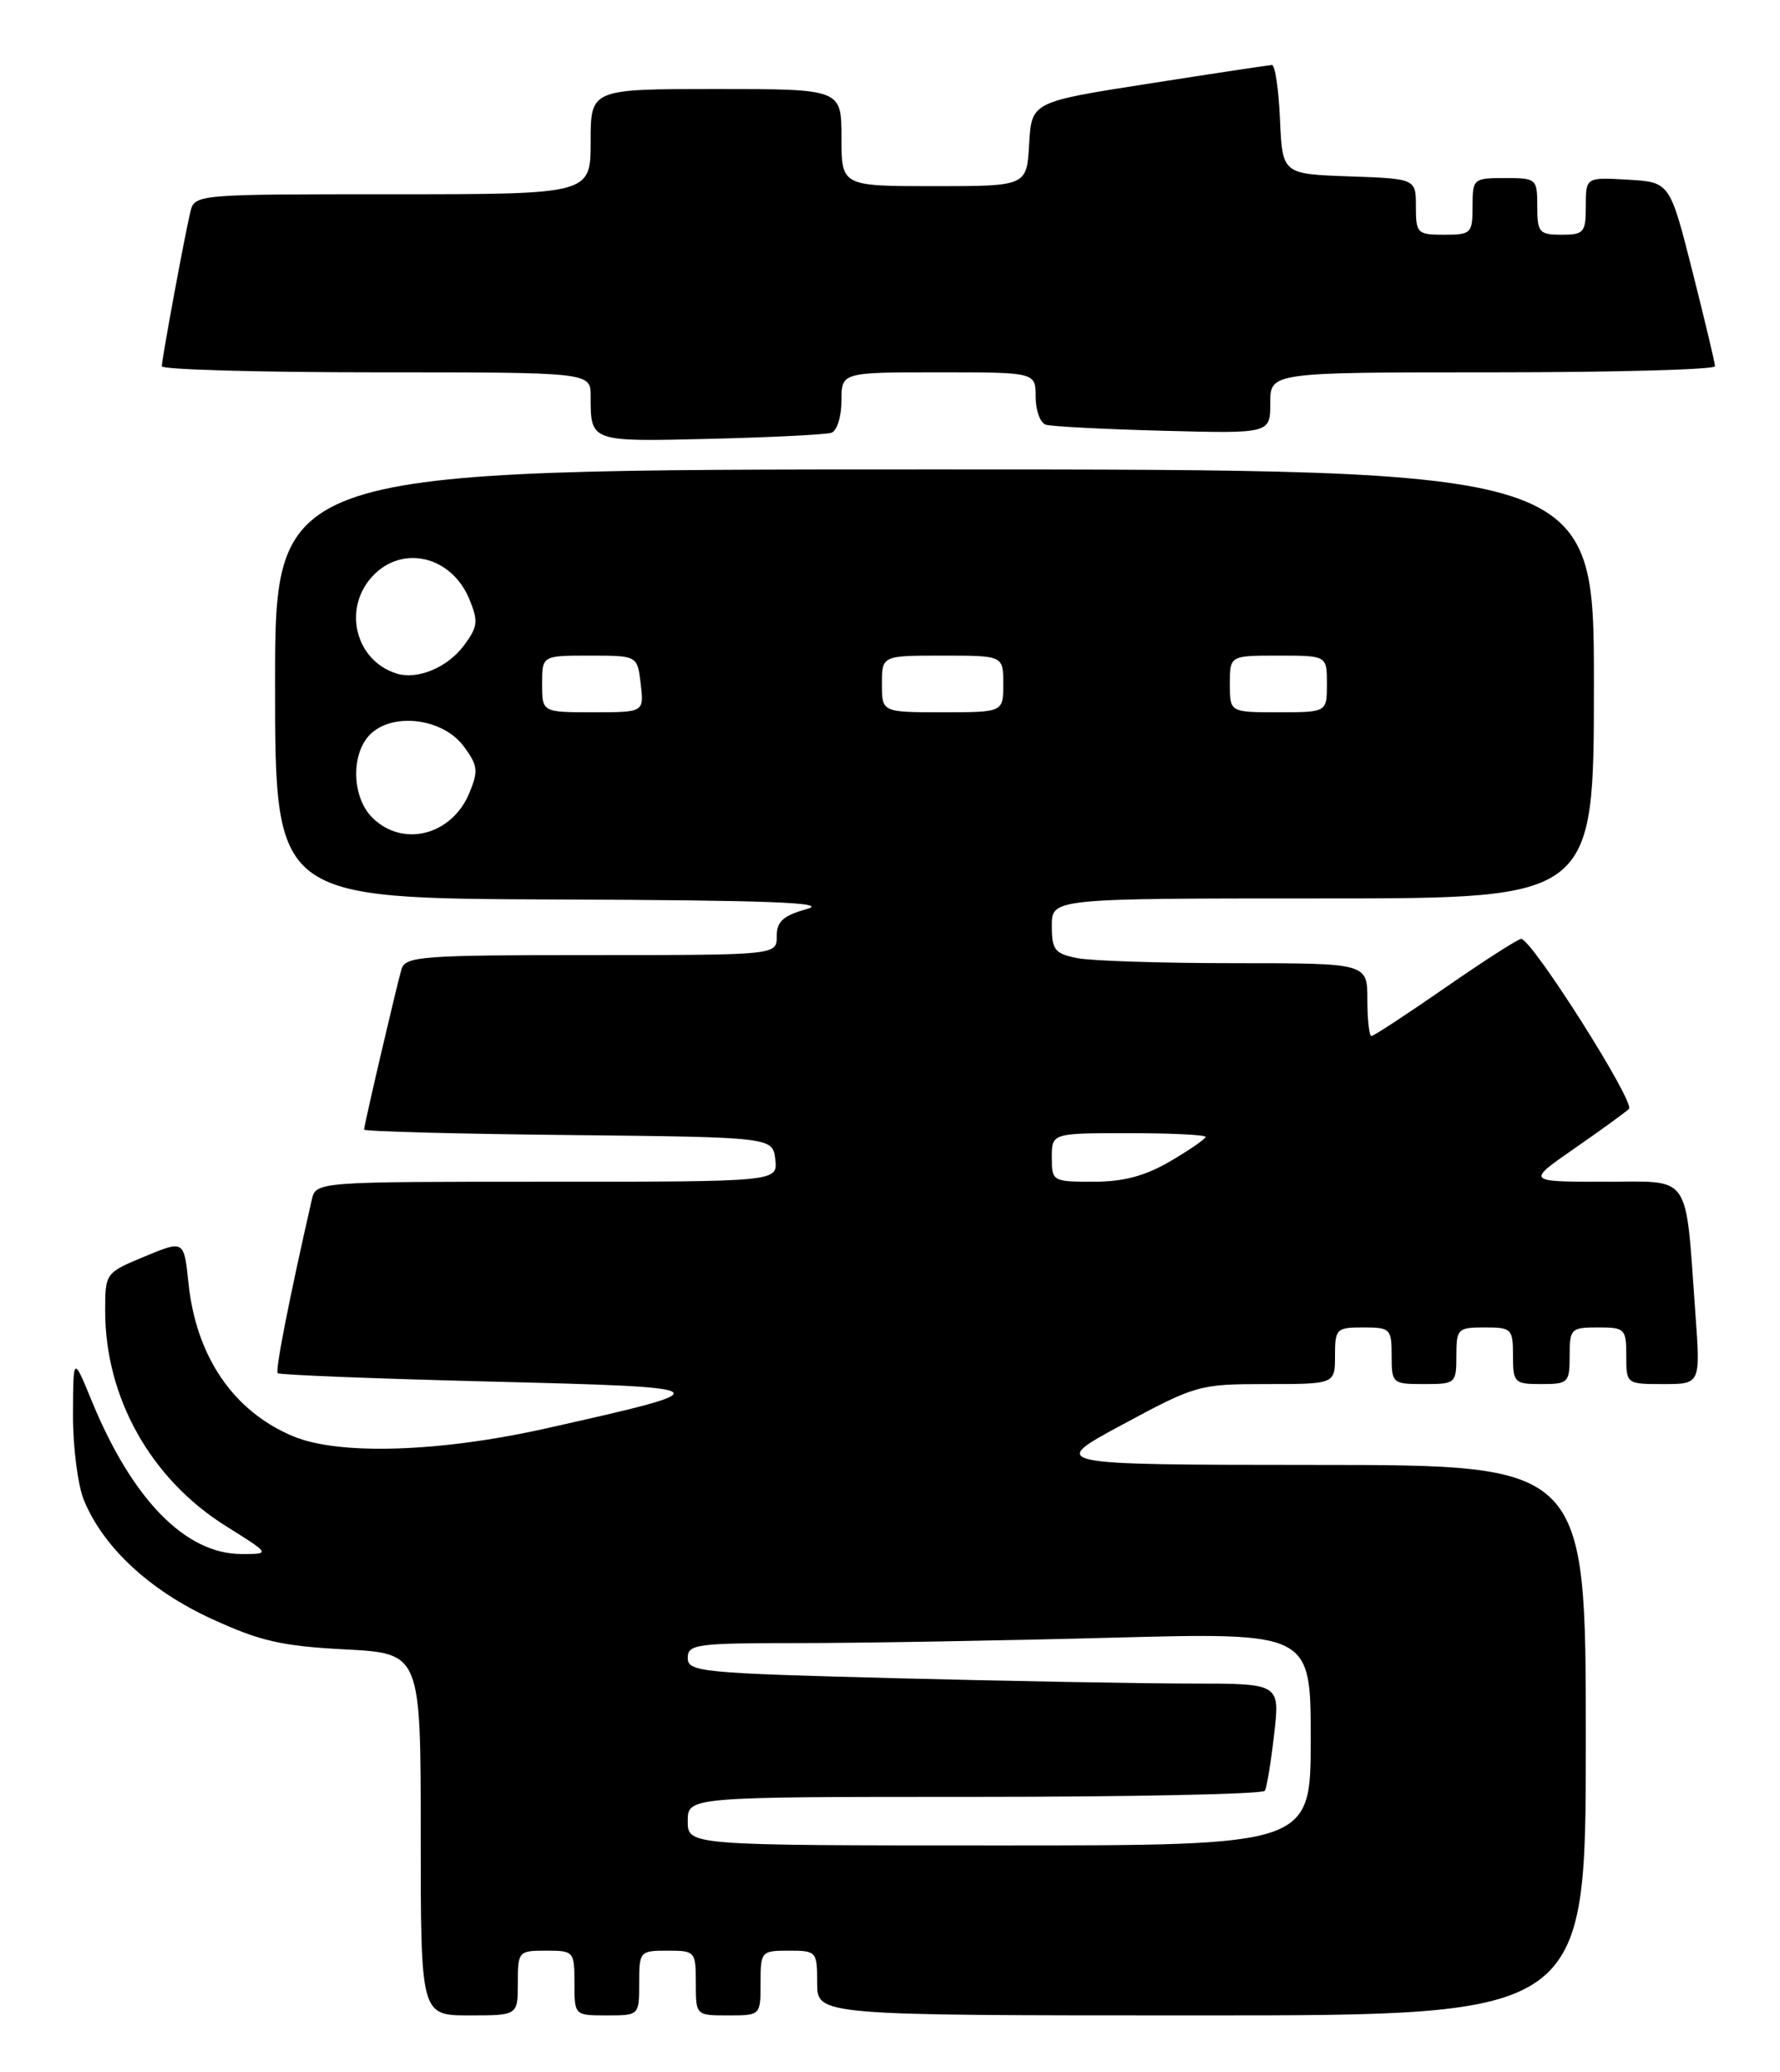 <?xml version="1.0" encoding="UTF-8" standalone="no"?>
<!DOCTYPE svg PUBLIC "-//W3C//DTD SVG 1.1//EN" "http://www.w3.org/Graphics/SVG/1.1/DTD/svg11.dtd" >
<svg xmlns="http://www.w3.org/2000/svg" xmlns:xlink="http://www.w3.org/1999/xlink" version="1.1" viewBox="0 0 220 256">
 <g >
 <path fill="currentColor"
d=" M 64.00 245.00 C 64.00 241.10 64.08 241.00 67.50 241.00 C 70.92 241.00 71.00 241.10 71.00 245.00 C 71.00 249.00 71.00 249.00 75.00 249.00 C 79.00 249.00 79.00 249.00 79.00 245.00 C 79.00 241.10 79.08 241.00 82.50 241.00 C 85.92 241.00 86.00 241.10 86.00 245.00 C 86.00 249.00 86.00 249.00 90.00 249.00 C 94.00 249.00 94.00 249.00 94.00 245.00 C 94.00 241.10 94.08 241.00 97.50 241.00 C 100.92 241.00 101.00 241.10 101.00 245.00 C 101.00 249.00 101.00 249.00 148.50 249.00 C 196.00 249.00 196.00 249.00 196.00 215.00 C 196.00 181.00 196.00 181.00 162.75 180.99 C 129.50 180.97 129.50 180.97 138.76 175.99 C 147.80 171.12 148.24 171.00 156.51 171.00 C 165.00 171.00 165.00 171.00 165.00 167.50 C 165.00 164.17 165.17 164.00 168.50 164.00 C 171.83 164.00 172.00 164.17 172.00 167.50 C 172.00 170.92 172.10 171.00 176.00 171.00 C 179.90 171.00 180.00 170.92 180.00 167.50 C 180.00 164.17 180.17 164.00 183.50 164.00 C 186.83 164.00 187.00 164.17 187.00 167.50 C 187.00 170.83 187.17 171.00 190.50 171.00 C 193.83 171.00 194.00 170.83 194.00 167.50 C 194.00 164.17 194.17 164.00 197.50 164.00 C 200.83 164.00 201.00 164.17 201.00 167.50 C 201.00 170.99 201.01 171.00 205.59 171.00 C 210.18 171.00 210.18 171.00 209.54 162.25 C 208.26 144.65 209.20 146.00 198.25 146.00 C 188.67 146.00 188.67 146.00 194.58 141.90 C 197.84 139.64 200.87 137.44 201.33 137.01 C 202.16 136.24 189.32 116.00 188.01 116.00 C 187.63 116.00 183.42 118.70 178.66 122.00 C 173.90 125.30 169.78 128.00 169.50 128.00 C 169.23 128.00 169.00 125.97 169.00 123.50 C 169.00 119.00 169.00 119.00 152.62 119.00 C 143.62 119.00 134.84 118.72 133.12 118.37 C 130.37 117.82 130.00 117.36 130.00 114.38 C 130.00 111.00 130.00 111.00 163.50 111.00 C 197.00 111.00 197.00 111.00 197.00 84.50 C 197.00 58.00 197.00 58.00 115.50 58.00 C 34.00 58.00 34.00 58.00 34.00 84.50 C 34.00 111.00 34.00 111.00 68.75 111.13 C 94.92 111.22 102.57 111.51 99.75 112.30 C 96.79 113.13 96.00 113.84 96.00 115.68 C 96.00 118.00 96.00 118.00 73.07 118.00 C 52.09 118.00 50.09 118.15 49.62 119.75 C 48.99 121.92 45.00 139.01 45.00 139.56 C 45.00 139.78 56.36 140.09 70.25 140.23 C 95.50 140.50 95.50 140.50 95.82 143.25 C 96.13 146.00 96.13 146.00 67.59 146.00 C 39.04 146.00 39.04 146.00 38.53 148.25 C 35.77 160.34 34.00 169.34 34.32 169.65 C 34.53 169.87 46.34 170.33 60.56 170.69 C 89.46 171.41 89.60 171.52 67.61 176.45 C 54.36 179.43 41.90 179.82 36.23 177.45 C 28.84 174.36 24.23 167.60 23.29 158.48 C 22.74 153.22 22.74 153.22 17.87 155.24 C 13.02 157.26 13.00 157.29 13.00 161.97 C 13.00 172.69 18.65 182.75 27.93 188.55 C 33.44 192.00 33.44 192.00 29.87 192.00 C 22.94 192.00 16.37 185.30 11.35 173.11 C 9.05 167.50 9.05 167.50 9.02 174.78 C 9.01 178.82 9.62 183.56 10.40 185.42 C 12.83 191.22 18.48 196.47 26.12 199.99 C 32.14 202.76 34.80 203.37 42.65 203.78 C 52.00 204.27 52.00 204.27 52.00 226.64 C 52.00 249.00 52.00 249.00 58.00 249.00 C 64.00 249.00 64.00 249.00 64.00 245.00 Z  M 102.75 53.47 C 103.44 53.25 104.00 51.47 104.00 49.53 C 104.00 46.00 104.00 46.00 116.00 46.00 C 128.00 46.00 128.00 46.00 128.00 49.03 C 128.00 50.70 128.56 52.25 129.25 52.47 C 129.94 52.69 136.46 53.03 143.75 53.22 C 157.00 53.57 157.00 53.57 157.00 49.79 C 157.00 46.00 157.00 46.00 184.50 46.00 C 199.62 46.00 211.99 45.66 211.97 45.25 C 211.96 44.84 210.70 39.55 209.17 33.50 C 206.38 22.50 206.38 22.50 201.19 22.20 C 196.00 21.90 196.00 21.90 196.00 25.45 C 196.00 28.73 195.77 29.00 193.00 29.00 C 190.24 29.00 190.00 28.72 190.00 25.50 C 190.00 22.08 189.90 22.00 186.00 22.00 C 182.10 22.00 182.00 22.08 182.00 25.50 C 182.00 28.83 181.83 29.00 178.50 29.00 C 175.17 29.00 175.00 28.83 175.00 25.54 C 175.00 22.08 175.00 22.08 166.75 21.79 C 158.50 21.50 158.50 21.50 158.20 14.75 C 158.04 11.04 157.59 8.01 157.20 8.03 C 156.82 8.05 149.97 9.08 142.00 10.33 C 127.50 12.59 127.50 12.59 127.20 17.79 C 126.90 23.00 126.90 23.00 115.45 23.00 C 104.00 23.00 104.00 23.00 104.00 17.00 C 104.00 11.00 104.00 11.00 88.50 11.00 C 73.00 11.00 73.00 11.00 73.00 17.50 C 73.00 24.00 73.00 24.00 48.52 24.00 C 24.04 24.00 24.04 24.00 23.51 26.25 C 22.74 29.55 20.00 44.38 20.00 45.25 C 20.00 45.66 31.92 46.00 46.50 46.00 C 73.00 46.00 73.00 46.00 73.00 48.92 C 73.00 54.62 72.89 54.58 87.77 54.22 C 95.32 54.03 102.06 53.70 102.75 53.47 Z  M 85.00 225.00 C 85.00 222.00 85.00 222.00 120.44 222.00 C 139.93 222.00 156.08 221.66 156.33 221.25 C 156.57 220.84 157.09 217.69 157.48 214.25 C 158.20 208.00 158.20 208.00 147.26 208.00 C 141.25 208.00 124.78 207.70 110.66 207.34 C 86.65 206.72 85.00 206.56 85.00 204.84 C 85.00 203.14 86.07 203.00 98.75 203.00 C 106.31 203.00 123.64 202.70 137.25 202.34 C 162.00 201.68 162.00 201.68 162.00 214.84 C 162.00 228.00 162.00 228.00 123.50 228.00 C 85.00 228.00 85.00 228.00 85.00 225.00 Z  M 130.00 143.00 C 130.00 140.00 130.00 140.00 139.50 140.00 C 144.72 140.00 149.00 140.21 149.00 140.46 C 149.00 140.71 147.05 142.06 144.66 143.46 C 141.53 145.29 138.89 146.00 135.16 146.00 C 130.09 146.00 130.00 145.95 130.00 143.00 Z  M 46.00 101.00 C 43.41 98.41 43.36 92.89 45.90 90.59 C 48.79 87.98 54.79 88.82 57.30 92.19 C 59.06 94.56 59.15 95.23 58.01 97.97 C 55.84 103.22 49.76 104.76 46.00 101.00 Z  M 67.00 84.50 C 67.00 81.00 67.00 81.00 72.89 81.00 C 78.78 81.00 78.78 81.00 79.19 84.50 C 79.60 88.00 79.60 88.00 73.30 88.00 C 67.00 88.00 67.00 88.00 67.00 84.50 Z  M 109.00 84.50 C 109.00 81.00 109.00 81.00 116.50 81.00 C 124.00 81.00 124.00 81.00 124.00 84.50 C 124.00 88.00 124.00 88.00 116.50 88.00 C 109.00 88.00 109.00 88.00 109.00 84.50 Z  M 152.00 84.50 C 152.00 81.00 152.00 81.00 158.00 81.00 C 164.00 81.00 164.00 81.00 164.00 84.50 C 164.00 88.00 164.00 88.00 158.00 88.00 C 152.00 88.00 152.00 88.00 152.00 84.50 Z  M 49.00 83.21 C 43.91 81.61 42.33 75.17 46.04 71.19 C 49.72 67.24 55.80 68.68 58.01 74.03 C 59.14 76.76 59.06 77.44 57.33 79.76 C 55.29 82.49 51.59 84.02 49.00 83.21 Z "/>
</g>
</svg>